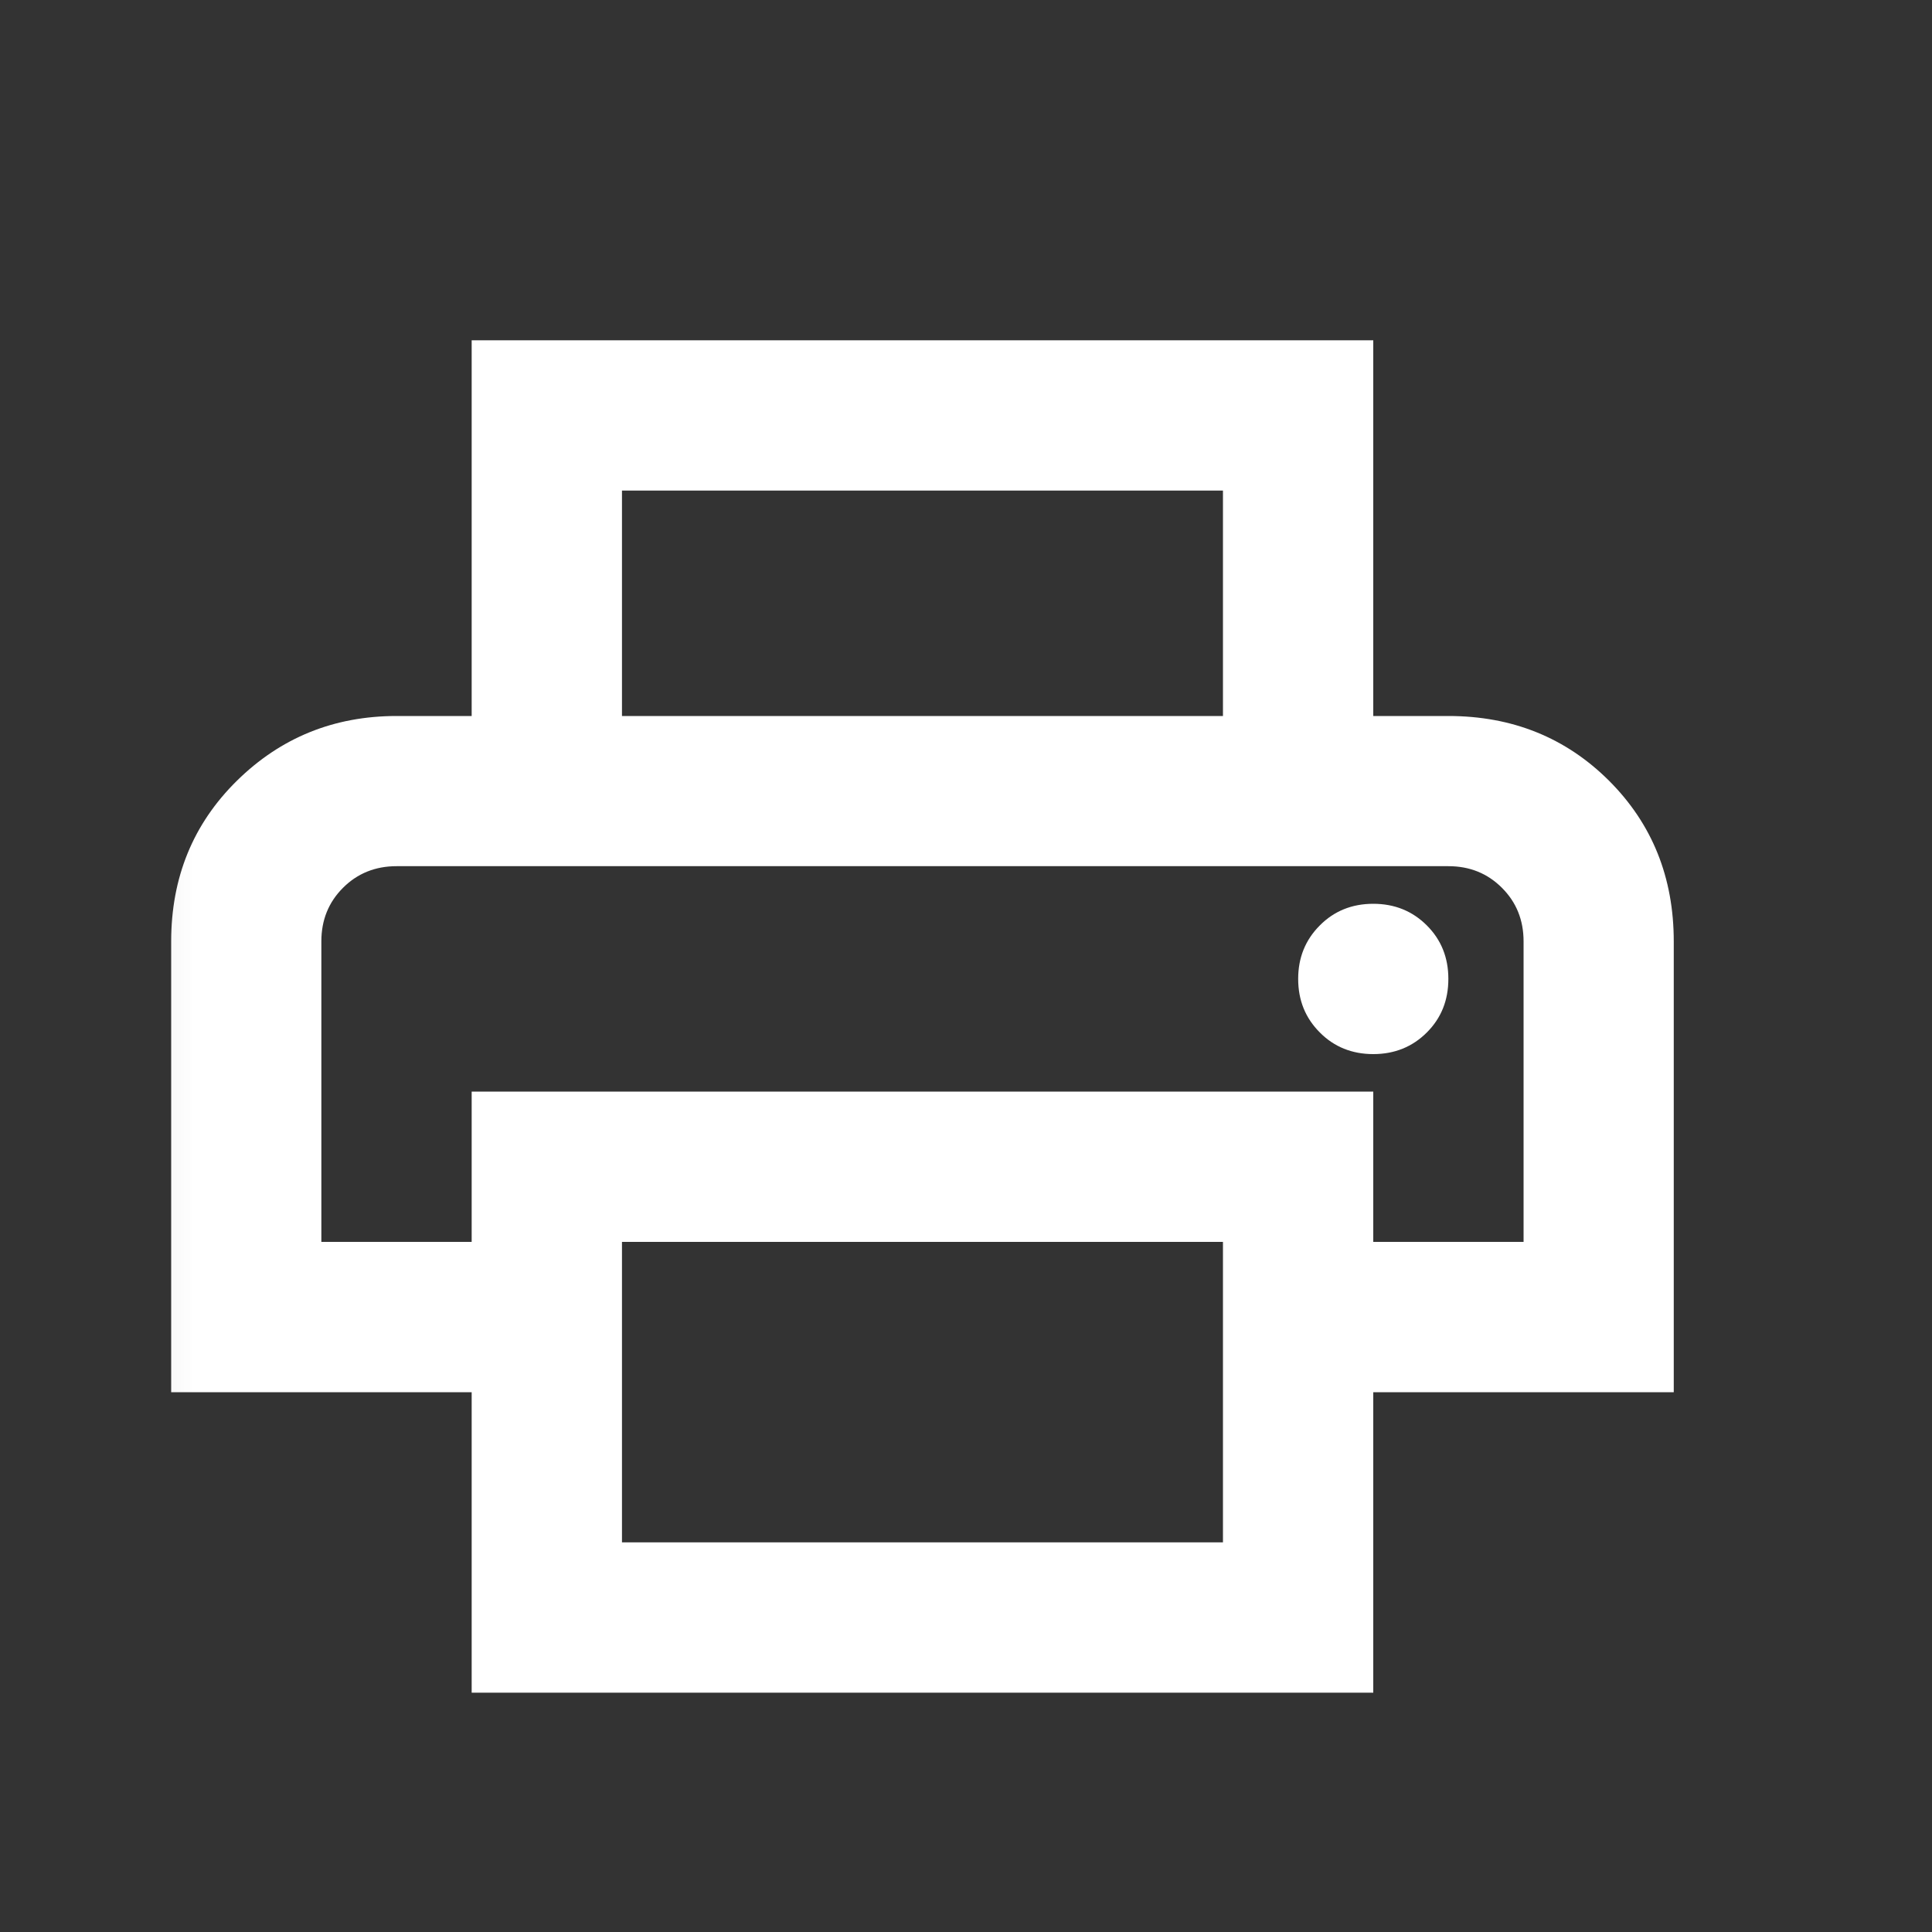 <svg width="15" height="15" viewBox="0 0 15 15" fill="none" xmlns="http://www.w3.org/2000/svg">
<rect x="0" y="0" width="15" height="15" fill="#333333" stroke="none"/>
<mask id="mask0_330_31" style="mask-type:alpha" maskUnits="userSpaceOnUse" x="0" y="0" width="15" height="15">
<rect x="0.162" y="0.892" width="14" height="14" fill="#D9D9D9"/>
</mask>
<g mask="url(#mask0_330_31)">
<path d="M9.495 5.559V3.809H4.829V5.559H3.662V2.642H10.662V5.559H9.495ZM10.662 8.184C10.827 8.184 10.966 8.128 11.078 8.016C11.19 7.904 11.245 7.766 11.245 7.6C11.245 7.435 11.19 7.297 11.078 7.185C10.966 7.073 10.827 7.017 10.662 7.017C10.497 7.017 10.358 7.073 10.247 7.185C10.135 7.297 10.079 7.435 10.079 7.6C10.079 7.766 10.135 7.904 10.247 8.016C10.358 8.128 10.497 8.184 10.662 8.184ZM9.495 11.975V9.642H4.829V11.975H9.495ZM10.662 13.142H3.662V10.809H1.329V7.309C1.329 6.813 1.499 6.397 1.839 6.062C2.179 5.727 2.593 5.559 3.079 5.559H11.245C11.741 5.559 12.157 5.727 12.493 6.062C12.828 6.397 12.995 6.813 12.995 7.309V10.809H10.662V13.142ZM11.829 9.642V7.309C11.829 7.143 11.773 7.005 11.661 6.893C11.549 6.781 11.411 6.725 11.245 6.725H3.079C2.914 6.725 2.775 6.781 2.663 6.893C2.551 7.005 2.495 7.143 2.495 7.309V9.642H3.662V8.475H10.662V9.642H11.829Z" fill="white"/>
</g>
</svg>
